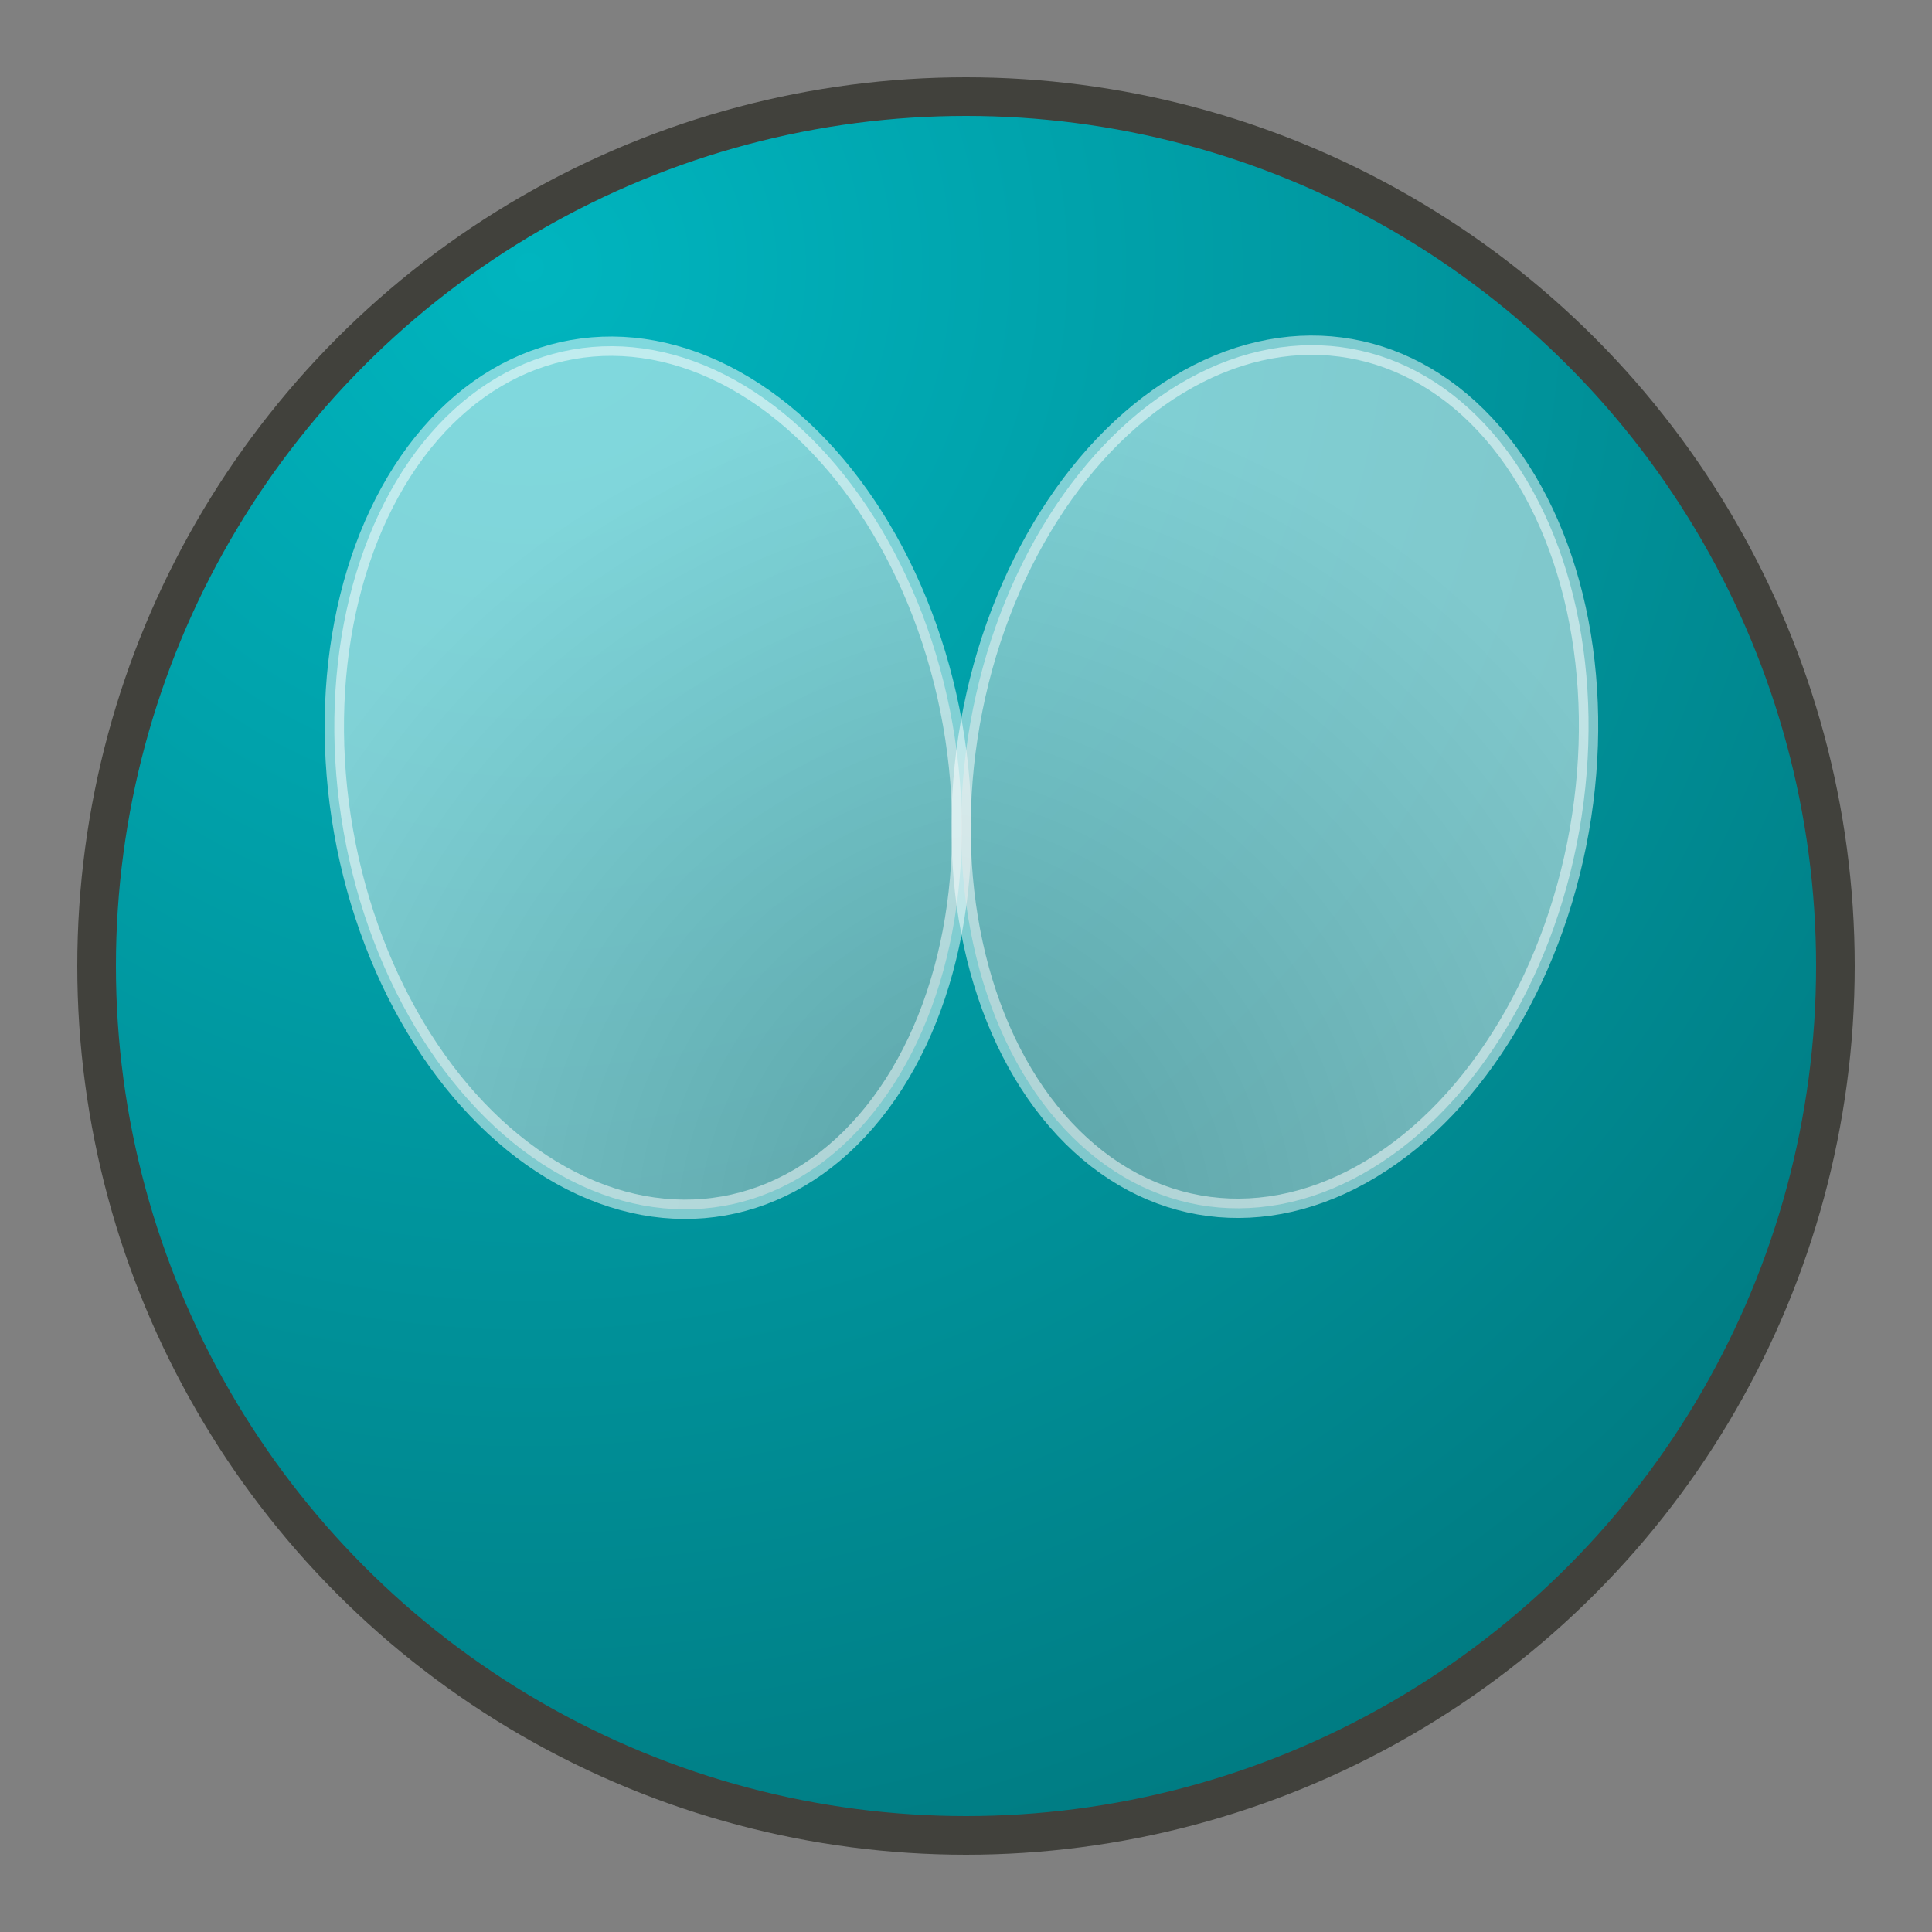 <svg id="svg-demo" height="400" width="400" xmlns="http://www.w3.org/2000/svg">
  <rect width="100%" height="100%" fill="#808080" stroke="none"/>
  <desc>Created with Snap</desc>
  <defs>
    <rect width="10" height="10" class="svg---mgr"></rect>
    <radialGradient cx="0.25" cy="0.1" r="1.2" id="Shsmkv1bb6">
      <stop offset="0%" stop-color="#00b5bf"></stop>
      <stop offset="100%" stop-color="#006d73"></stop>
    </radialGradient>
    <radialGradient cx="200" cy="270" r="180" gradientUnits="userSpaceOnUse" id="Shsmkv1bb7">
      <stop offset="0%" stop-color="#aaaaaa"></stop>
      <stop offset="100%" stop-color="#ffffff"></stop>
    </radialGradient>
  </defs>
  <circle cx="200" cy="200" r="180" fill="url('#Shsmkv1bb6')" stroke="#41413c" style="stroke-width: 8px;"></circle>
  <g stroke="#ffffff" fill="url('#Shsmkv1bb7')" style="stroke-width: 4px; stroke-opacity: 0.5; fill-opacity: 0.5;">
    <ellipse cx="134" cy="160" rx="64" ry="90" transform="matrix(0.985,-0.174,0.174,0.985,-25.657,26.741)"></ellipse>
    <ellipse cx="264" cy="160" rx="64" ry="90" transform="matrix(0.985,0.174,-0.174,0.985,31.734,-42.718)"></ellipse>
  </g>
</svg>